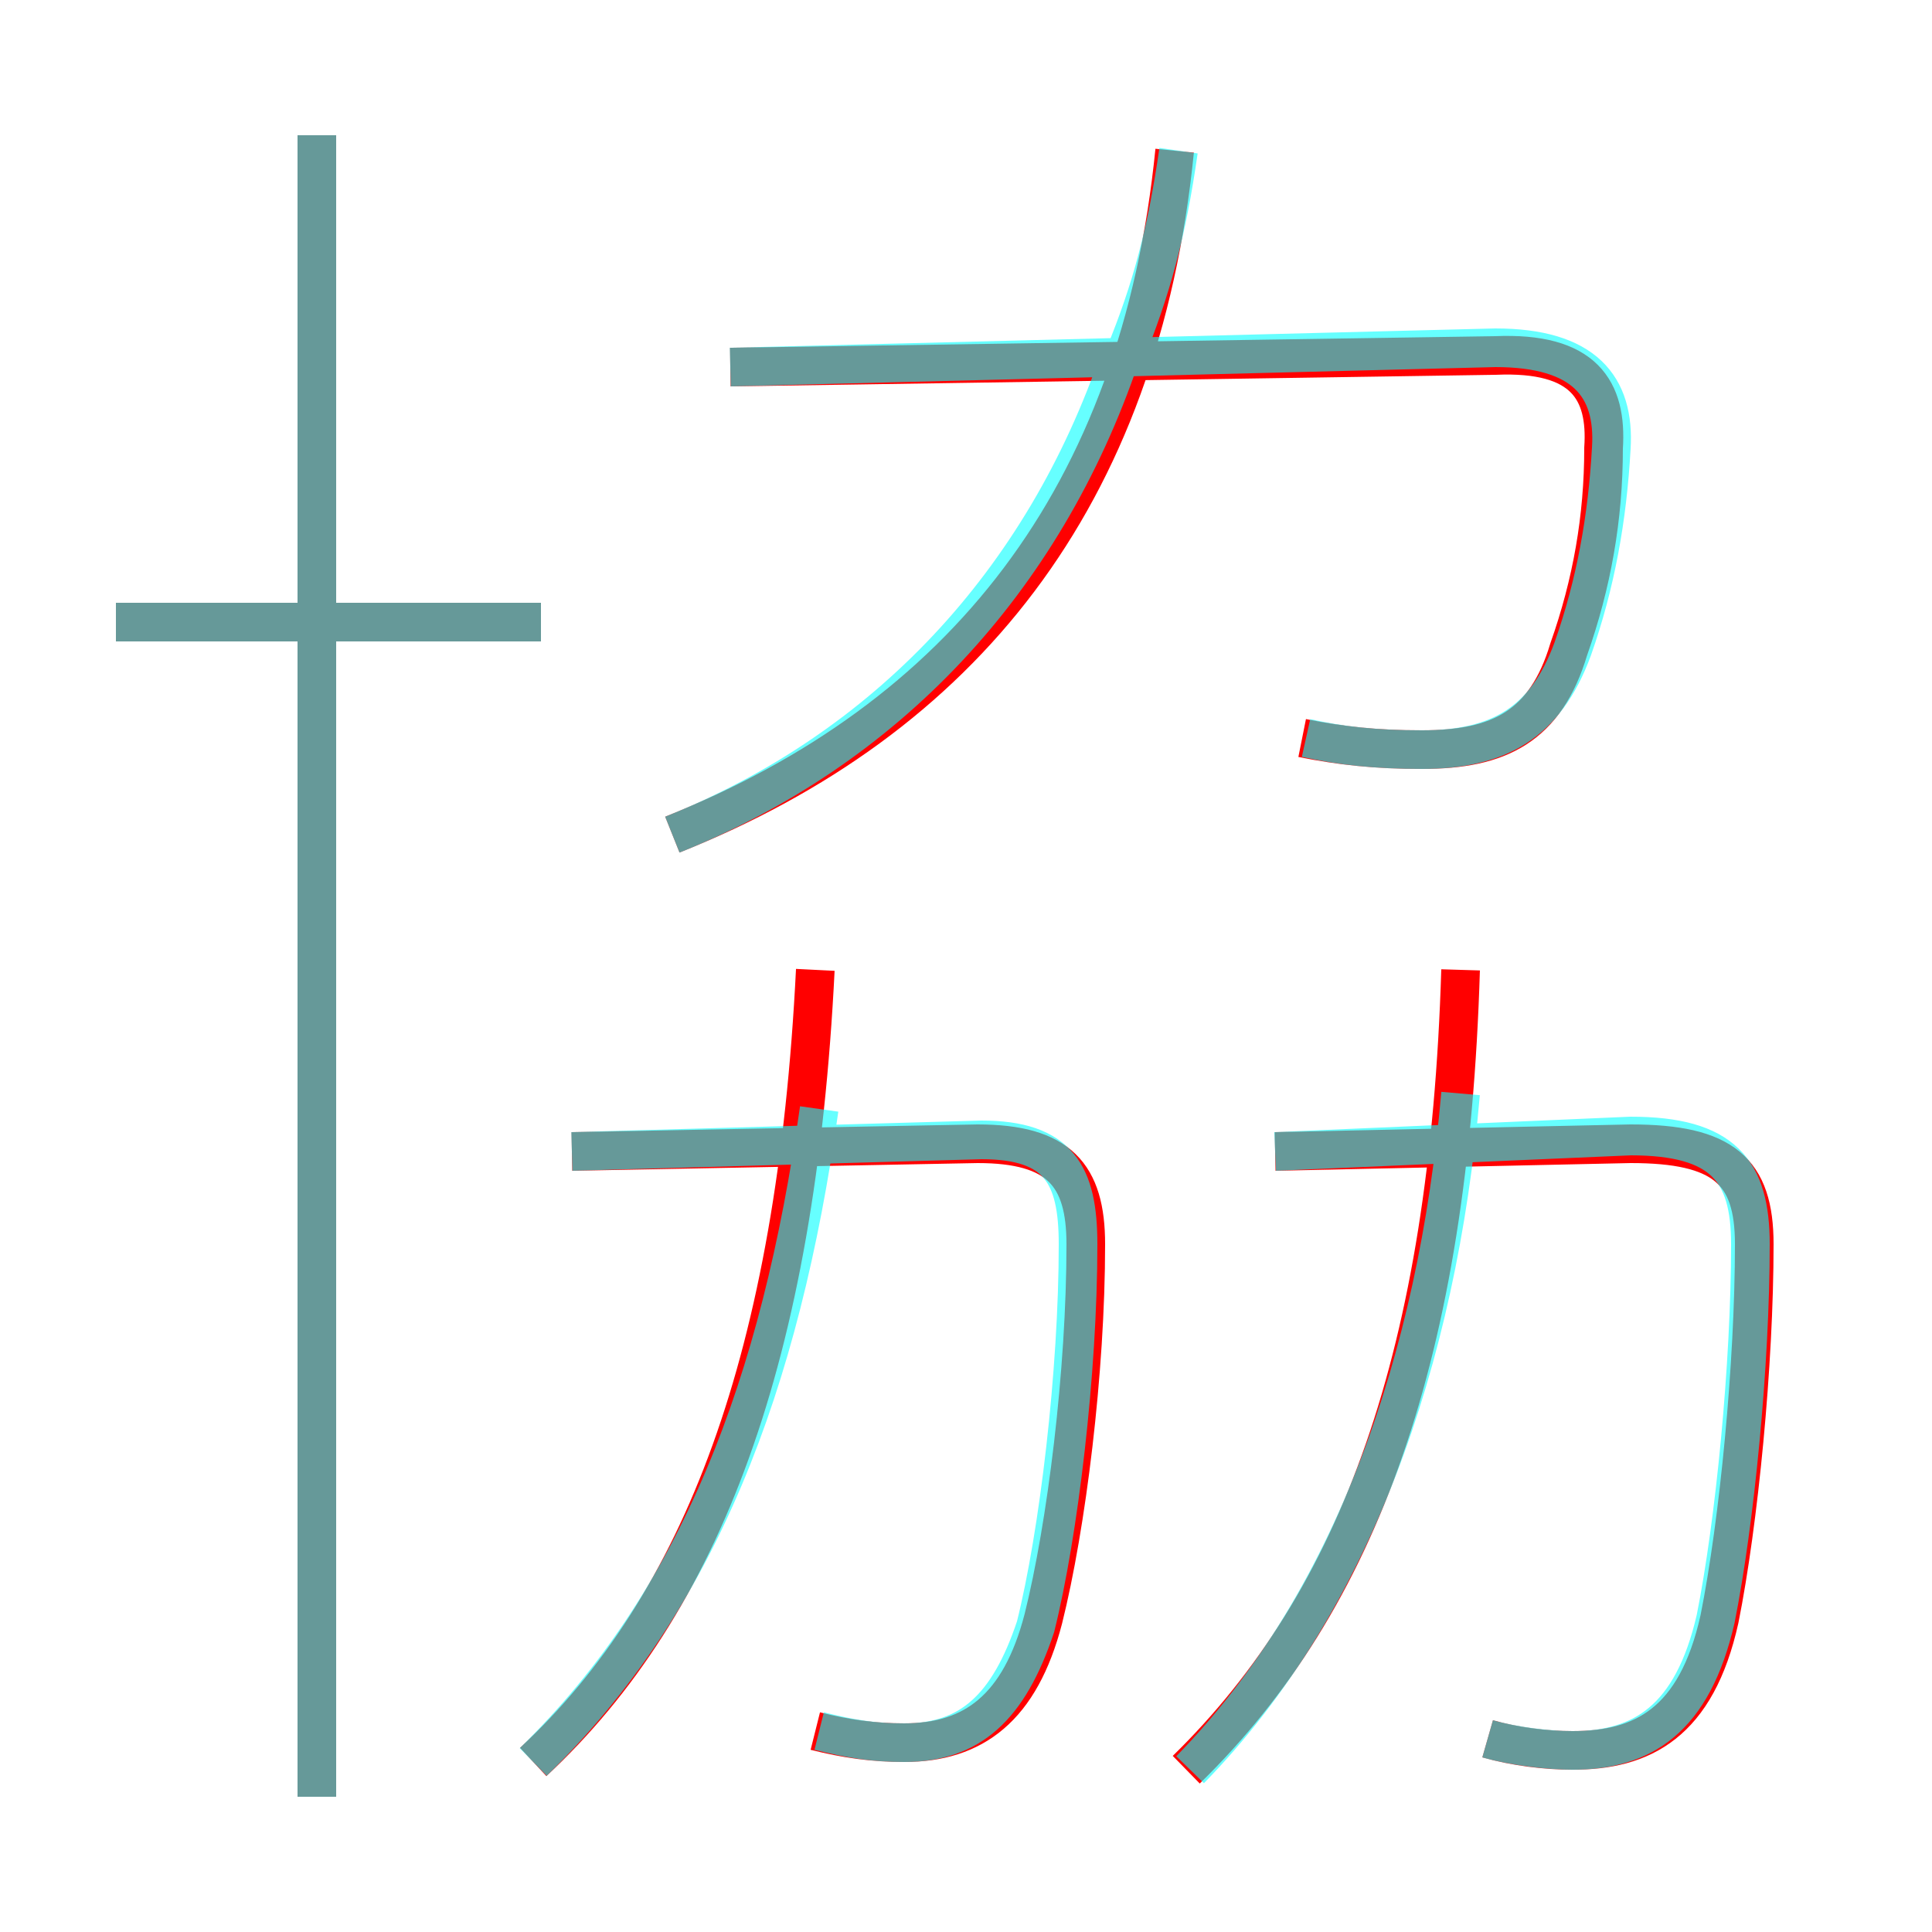 <?xml version='1.0' encoding='utf8'?>
<svg viewBox="0.0 -6.0 50.0 50.0" version="1.1" xmlns="http://www.w3.org/2000/svg">
<rect x="0.0" y="-6.0" width="50.0" height="50.0" fill="#333333" stroke="none"/>
<rect x="-1000" y="-1000" width="2000" height="2000" stroke="white" fill="white"/>
<g style="fill:none;stroke:rgba(255, 0, 0, 1);  stroke-width:1"><path d="M 17.4 -22.4 C 24.9 -25.4 29.5 -31.1 30.4 -40.1 M 13.8 1.6 C 18.2 -2.5 20.6 -8.9 21.1 -18.9 M 8.2 2.5 L 8.2 -40.5 M 21.1 0.8 C 21.9 1.0 22.6 1.1 23.4 1.1 C 25.2 1.1 26.4 0.2 27.0 -2.1 C 27.6 -4.5 28.1 -8.5 28.1 -11.8 C 28.1 -13.6 27.4 -14.4 25.3 -14.4 L 14.8 -14.2 M 14.0 -27.9 L 3.0 -27.9 M 30.7 1.8 C 35.2 -2.6 37.5 -9.0 37.8 -18.9 M 38.5 1.0 C 39.2 1.2 40.0 1.3 40.7 1.3 C 42.5 1.3 43.9 0.6 44.5 -2.1 C 45.0 -4.6 45.4 -8.7 45.4 -11.8 C 45.4 -13.7 44.6 -14.4 42.2 -14.4 L 33.0 -14.2 M 33.7 -24.9 C 34.7 -24.7 35.6 -24.6 36.8 -24.6 C 38.8 -24.6 40.0 -25.2 40.6 -27.2 C 41.2 -28.9 41.5 -30.6 41.5 -32.4 C 41.6 -33.9 41.0 -34.9 38.7 -34.8 L 18.9 -34.5" transform="translate(0.0 38.0)" />
</g>
<g style="fill:none;stroke:rgba(0, 255, 255, 0.6);  stroke-width:1">
<path d="M 38.5 1.0 C 39.2 1.2 40.1 1.3 40.7 1.3 C 42.5 1.3 43.8 0.5 44.4 -2.1 C 44.9 -4.6 45.3 -8.7 45.3 -11.8 C 45.3 -13.7 44.6 -14.6 42.2 -14.6 L 33.0 -14.2 M 8.2 2.5 L 8.2 -40.5 M 21.2 0.8 C 22.0 1.0 22.6 1.1 23.4 1.1 C 25.1 1.1 26.1 0.2 26.8 -1.9 C 27.4 -4.3 27.9 -8.5 27.9 -11.8 C 27.9 -13.6 27.4 -14.5 25.4 -14.5 L 14.8 -14.2 M 13.8 1.6 C 18.1 -2.6 20.2 -8.2 21.2 -15.3 M 14.0 -27.9 L 3.0 -27.9 M 30.8 1.8 C 35.0 -2.5 37.2 -8.8 37.8 -15.7 M 17.4 -22.4 C 22.9 -24.6 27.0 -28.9 29.0 -34.8 M 33.8 -24.9 C 34.7 -24.7 35.6 -24.6 36.8 -24.6 C 38.8 -24.6 40.0 -25.3 40.7 -27.2 C 41.3 -28.9 41.6 -30.6 41.7 -32.4 C 41.8 -34.0 41.0 -35.0 38.7 -35.0 L 18.9 -34.5 M 29.1 -34.8 C 29.8 -36.5 30.2 -38.0 30.5 -40.1" transform="translate(0.0 38.0)" />
</g>
</svg>